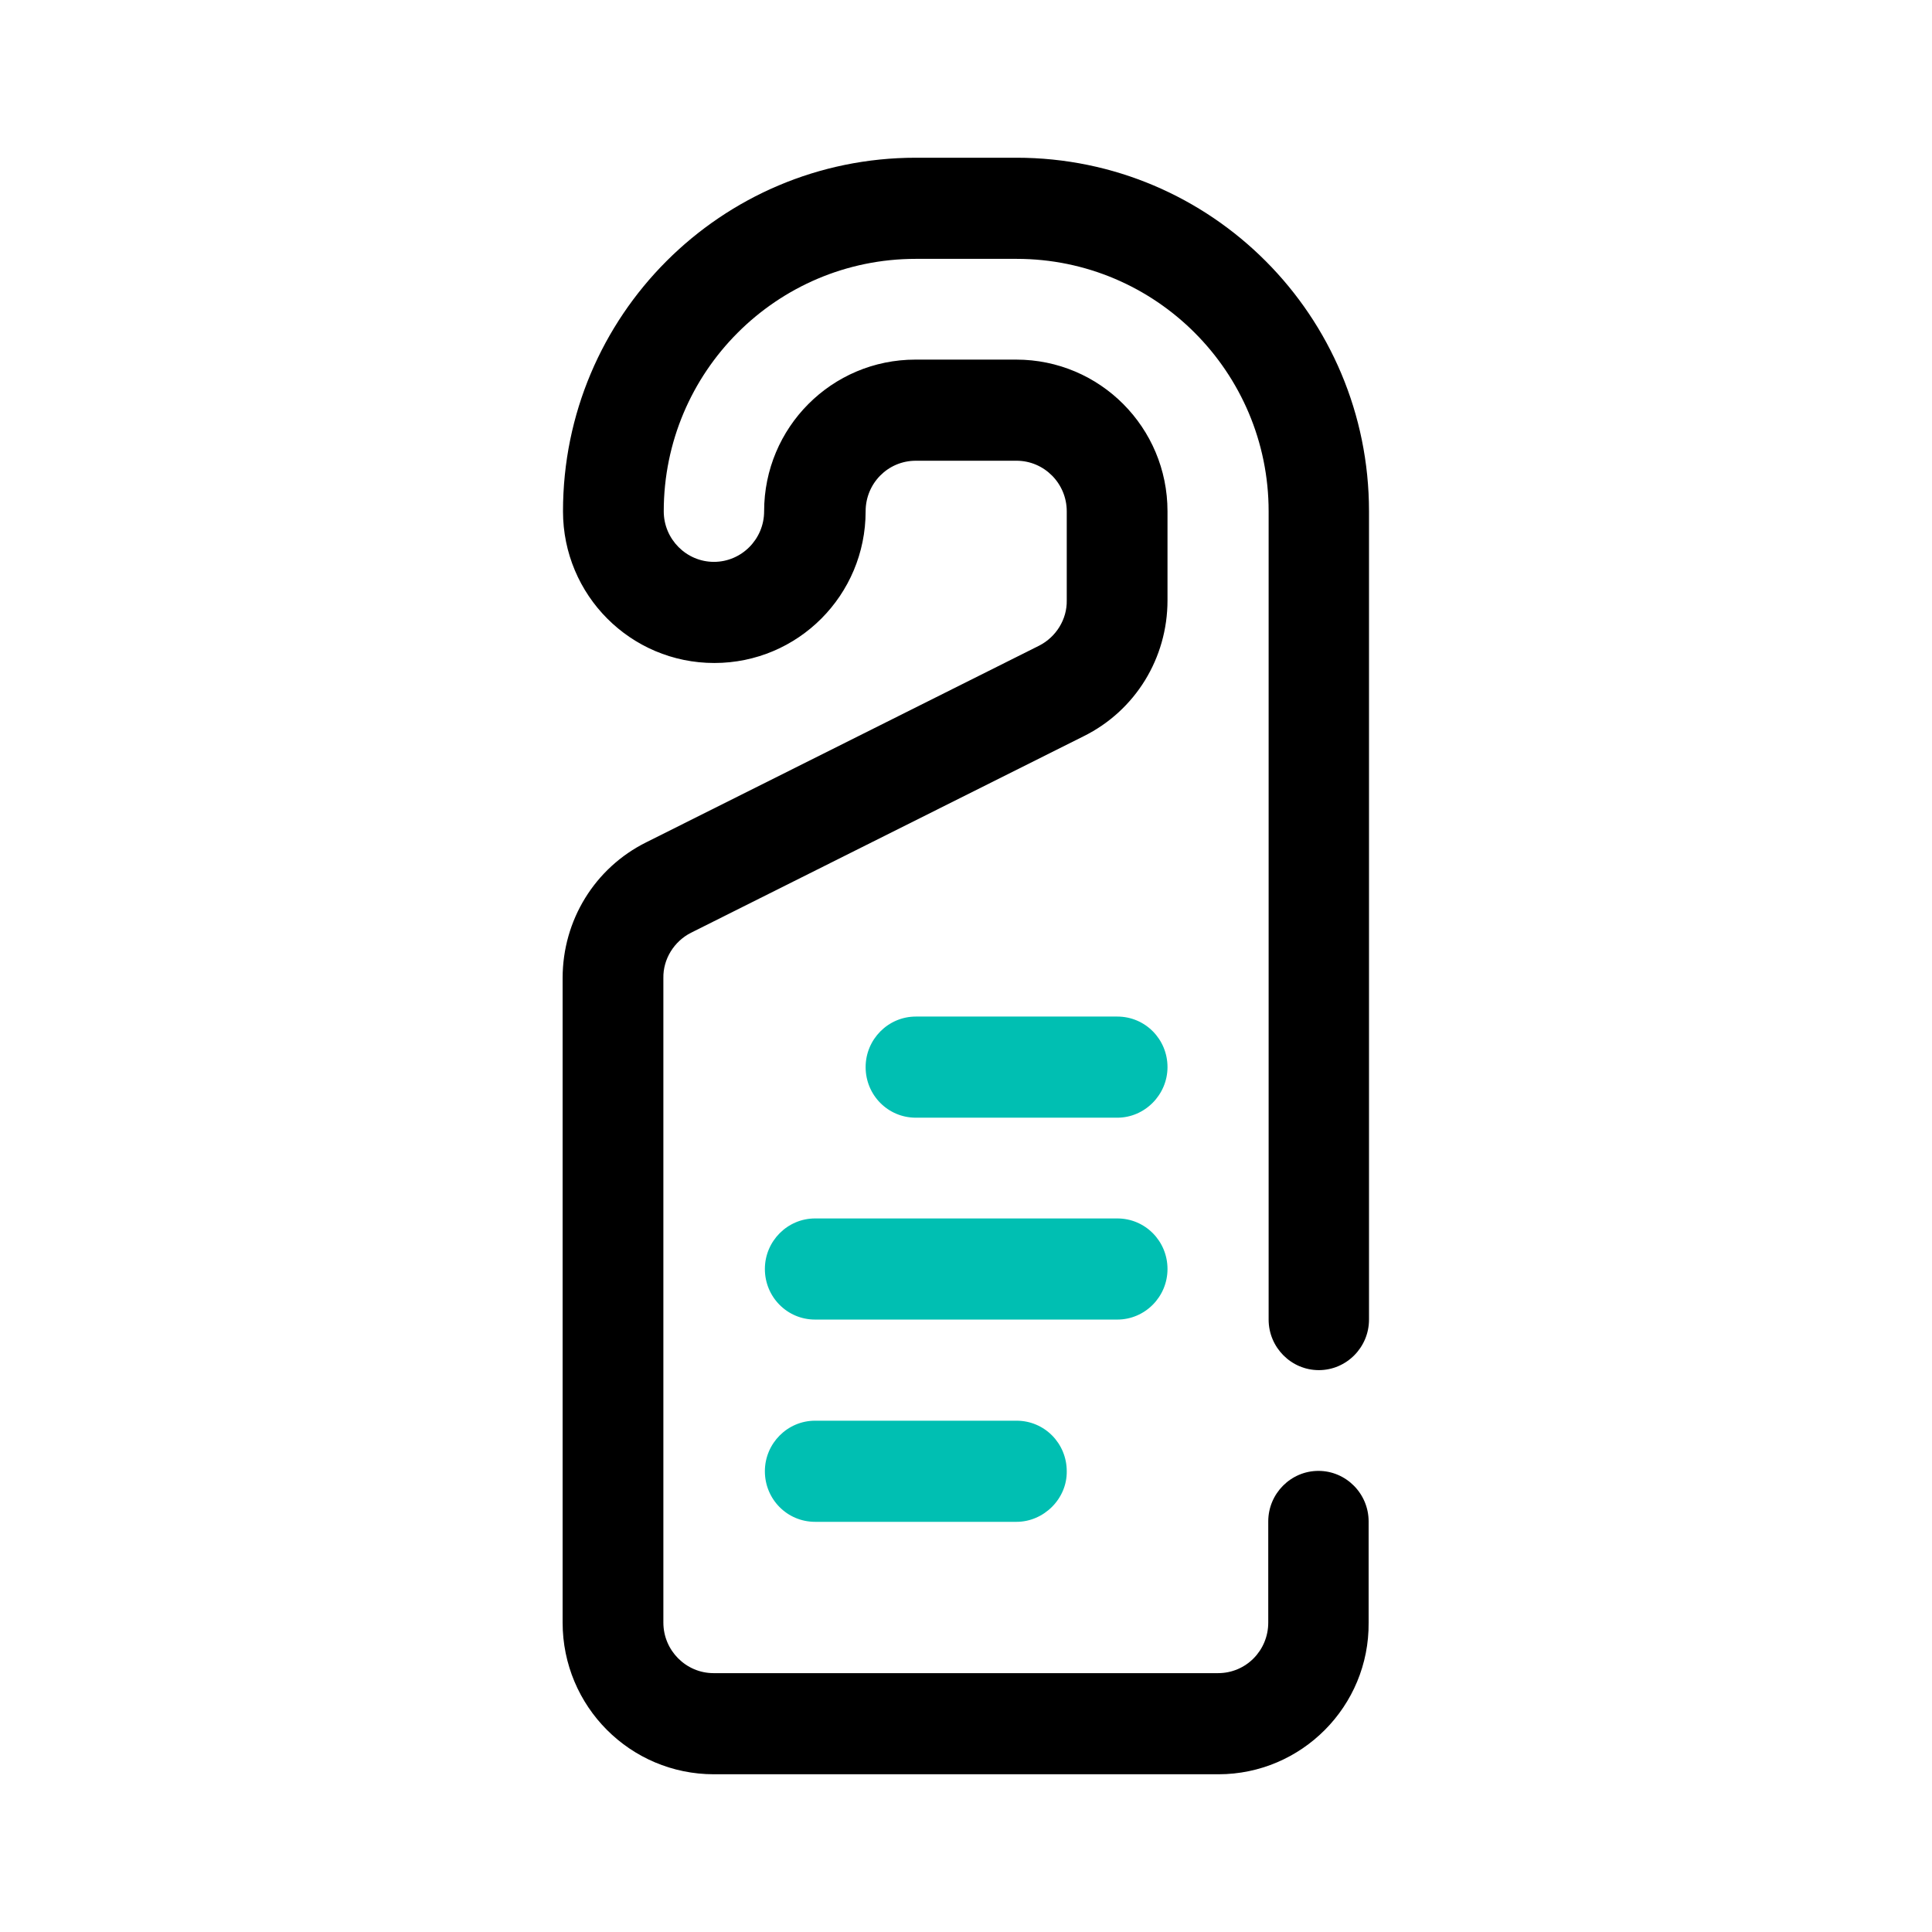 <?xml version="1.0" encoding="utf-8"?>
<!-- Generator: Adobe Illustrator 27.5.0, SVG Export Plug-In . SVG Version: 6.00 Build 0)  -->
<svg version="1.1" id="Capa_1" xmlns="http://www.w3.org/2000/svg" xmlns:xlink="http://www.w3.org/1999/xlink" x="0px" y="0px"
	 viewBox="0 0 512 512" style="enable-background:new 0 0 512 512;" xml:space="preserve">
<style type="text/css">
	.st0{fill:#00BFB2;}
	.st1{fill:none;}
	.st2{fill:#FFFFFF;}
	.st3{fill-rule:evenodd;clip-rule:evenodd;fill:#00BFB2;}
	.st4{stroke:#30363B;stroke-width:0.183;}
	.st5{fill-rule:evenodd;clip-rule:evenodd;}
	.st6{fill:url(#SVGID_1_);}
	.st7{fill:#FBFBFB;}
</style>
<g>
	<path class="st0" d="M296.1,296.2h-53.4c-7.4,0-13.3-6-13.3-13.4s6-13.4,13.3-13.4h53.4c7.4,0,13.3,6,13.3,13.4
		C309.4,290.1,303.4,296.2,296.1,296.2z"/>
	<path class="st0" d="M296.1,349.7H216c-7.4,0-13.3-6-13.3-13.4s6-13.4,13.3-13.4h80.1c7.4,0,13.3,6,13.3,13.4
		S303.4,349.7,296.1,349.7z"/>
	<path class="st0" d="M269.4,403.3H216c-7.4,0-13.3-6-13.3-13.4s6-13.4,13.3-13.4h53.4c7.4,0,13.3,6,13.3,13.4
		C282.8,397.2,276.6,403.3,269.4,403.3z"/>
	<g>
		<path d="M322.9,470.2H189.2c-22.2,0-40.1-18-40.1-40.2V259.2c0-15.3,8.5-29.2,22.2-36l104.1-52.1c4.5-2.3,7.4-7,7.3-12v-23.6
			c0-7.4-6-13.4-13.3-13.4h-26.7c-7.4,0-13.3,6-13.3,13.4c0,22.2-17.9,40.2-40.1,40.2s-40.1-18-40.1-40.2
			c0-51.8,41.9-93.7,93.5-93.7h26.7c51.6,0,93.4,41.9,93.4,93.7v214.2c0,7.4-6,13.4-13.3,13.4c-7.3,0-13.3-6-13.3-13.4V135.5
			c0-36.9-29.9-66.9-66.8-66.9h-26.7c-36.9,0-66.8,30-66.8,66.9c0,7.4,6,13.4,13.3,13.4s13.3-6,13.3-13.4
			c0-22.2,17.9-40.2,40.1-40.2h26.7c22.2,0,40.1,18,40.1,40.2v23.6c0,15.3-8.5,29.2-22.2,36l-104.1,52.1c-4.5,2.3-7.4,7-7.3,12V430
			c0,7.4,6,13.4,13.3,13.4h133.7c7.4,0,13.3-6,13.3-13.4v-26.8c0-7.4,6-13.4,13.3-13.4c7.3,0,13.3,6,13.3,13.4V430
			C362.9,452.2,344.9,470.2,322.9,470.2"/>
	</g>
</g>
</svg>
